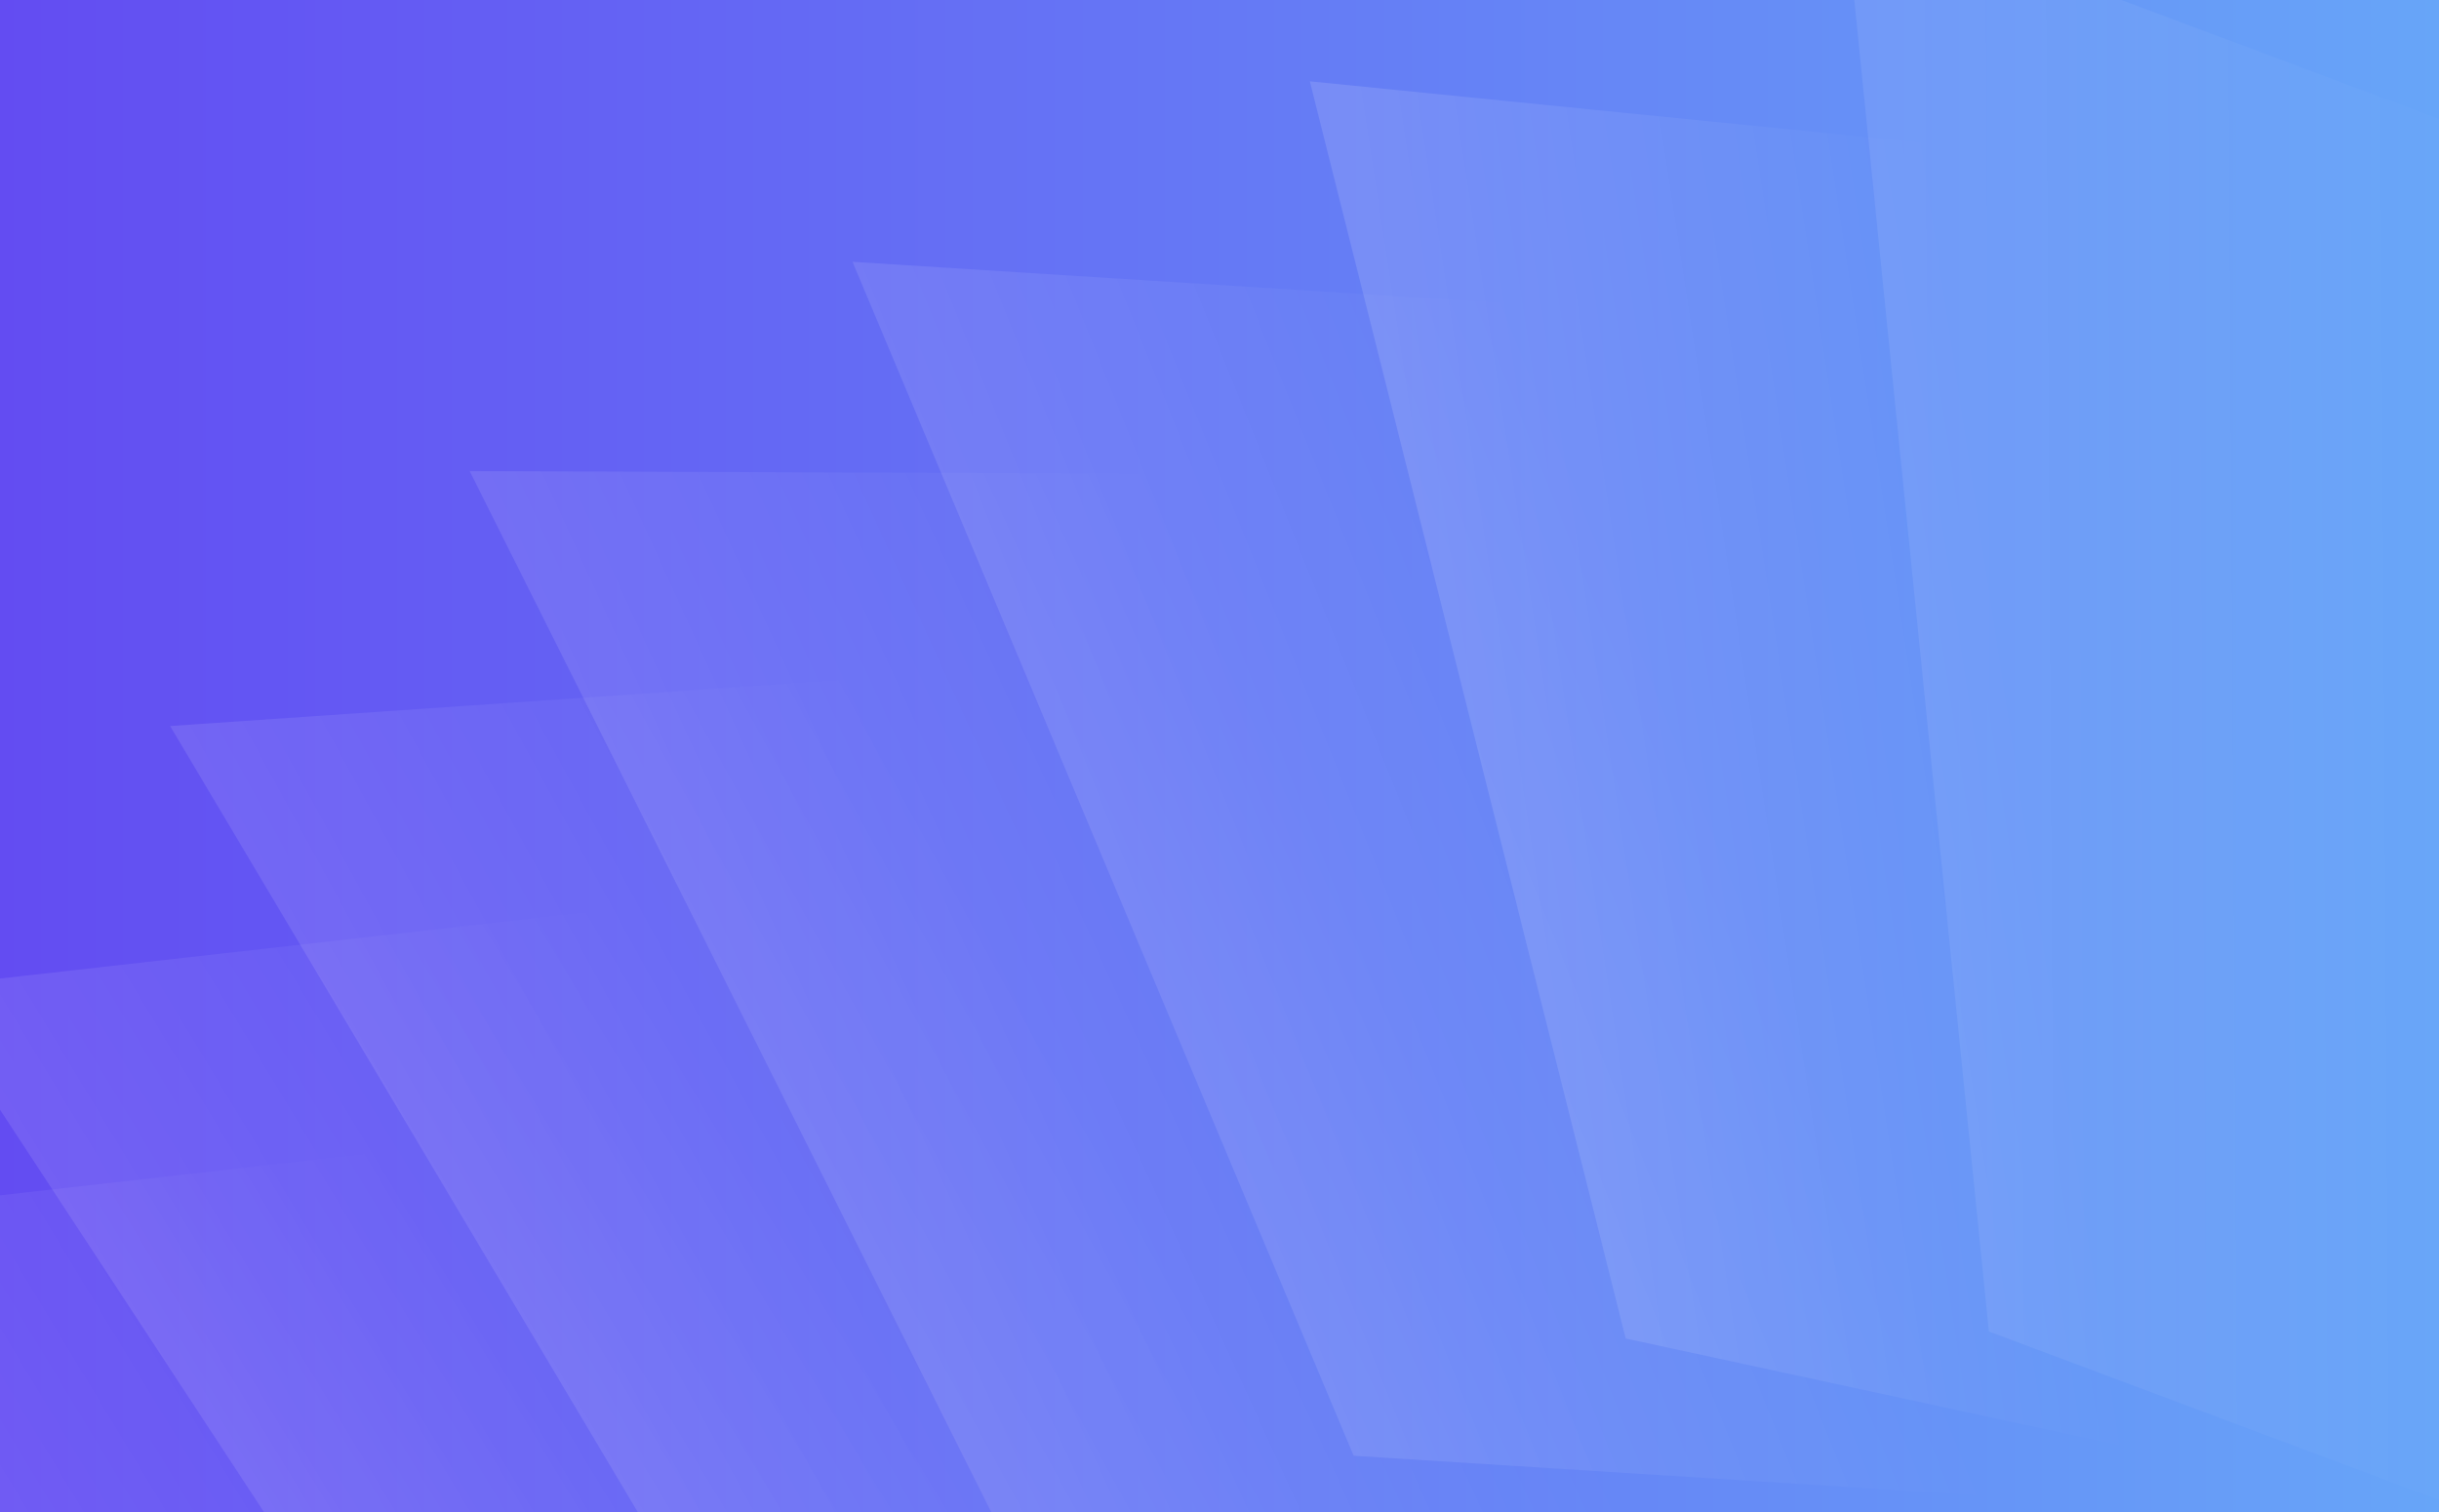<svg width="1600" height="992" viewBox="0 0 1600 992" fill="none" xmlns="http://www.w3.org/2000/svg">
  <rect x="0" y="0" width="1600" height="992" fill="#333333" stroke="none"/>
  <rect width="1600" height="992" fill="url(#landing_bg_paint1_linear)" />

  <path d="M1298.04 97.309L1494.1 970.579L1066.48 878.169L859.254 53.366L1298.04 97.309Z"
    fill="url(#landing_bg_paint3_linear)" fill-opacity="0.12" />
  <path d="M1665.55 102.568L1760.72 1044.29L1304.71 873.559L1209.54 -68.166L1665.55 102.568Z"
    fill="url(#landing_bg_paint4_linear)" fill-opacity="0.08" />
  <path d="M996.453 199.416L1325.18 982.749L887.983 955.103L559.252 171.77L996.453 199.416Z"
    fill="url(#landing_bg_paint5_linear)" fill-opacity="0.1" />
  <path d="M753.376 310.796L1135.39 1073.31L690.115 1071.58L308.1 309.07L753.376 310.796Z"
    fill="url(#landing_bg_paint6_linear)" fill-opacity="0.1" />
  <path d="M555.833 445.941L991.857 1178.91L547.616 1209.31L111.592 476.339L555.833 445.941Z"
    fill="url(#landing_bg_paint7_linear)" fill-opacity="0.1" />
  <path d="M389.921 598.053L857.694 1311.18L415.215 1361.05L-52.558 647.919L389.921 598.053Z"
    fill="url(#landing_bg_paint8_linear)" fill-opacity="0.1" />
  <path d="M244.912 756.619L712.685 1469.75L270.206 1519.61L-197.567 806.485L244.912 756.619Z"
    fill="url(#landing_bg_paint9_linear)" fill-opacity="0.1" />
  <defs>
    <linearGradient id="landing_bg_paint1_linear" x1="0" y1="496" x2="1600" y2="496" gradientUnits="userSpaceOnUse">
      <stop stop-color="#634CF2" />
      <stop offset="1" stop-color="#67A5F8" />
    </linearGradient>
    <linearGradient id="landing_bg_paint2_linear" x1="0" y1="496" x2="1600" y2="496" gradientUnits="userSpaceOnUse">
      <stop stop-color="#634CF2" />
      <stop offset="1" stop-color="#6799F8" />
    </linearGradient>
    <linearGradient id="landing_bg_paint3_linear" x1="941.605" y1="385.074" x2="1301.97" y2="330.074"
      gradientUnits="userSpaceOnUse">
      <stop stop-color="white" />
      <stop offset="1" stop-color="white" stop-opacity="0" />
    </linearGradient>
    <linearGradient id="landing_bg_paint4_linear" x1="1246.73" y1="310.405" x2="1652.44" y2="307.959"
      gradientUnits="userSpaceOnUse">
      <stop stop-color="white" />
      <stop offset="1" stop-color="white" stop-opacity="0" />
    </linearGradient>
    <linearGradient id="landing_bg_paint5_linear" x1="690.478" y1="486.947" x2="1050.11" y2="343.353"
      gradientUnits="userSpaceOnUse">
      <stop stop-color="white" />
      <stop offset="1" stop-color="white" stop-opacity="0" />
    </linearGradient>
    <linearGradient id="landing_bg_paint6_linear" x1="460.75" y1="615.931" x2="820.393" y2="452.104"
      gradientUnits="userSpaceOnUse">
      <stop stop-color="white" />
      <stop offset="1" stop-color="white" stop-opacity="0" />
    </linearGradient>
    <linearGradient id="landing_bg_paint7_linear" x1="285.98" y1="771.39" x2="632.869" y2="582.046"
      gradientUnits="userSpaceOnUse">
      <stop stop-color="white" />
      <stop offset="1" stop-color="white" stop-opacity="0" />
    </linearGradient>
    <linearGradient id="landing_bg_paint8_linear" x1="134.612" y1="935.032" x2="472.856" y2="730.646"
      gradientUnits="userSpaceOnUse">
      <stop stop-color="white" />
      <stop offset="1" stop-color="white" stop-opacity="0" />
    </linearGradient>
    <linearGradient id="landing_bg_paint9_linear" x1="-10.397" y1="1093.6" x2="327.847" y2="889.212"
      gradientUnits="userSpaceOnUse">
      <stop stop-color="white" />
      <stop offset="1" stop-color="white" stop-opacity="0" />
    </linearGradient>
  </defs>
</svg>